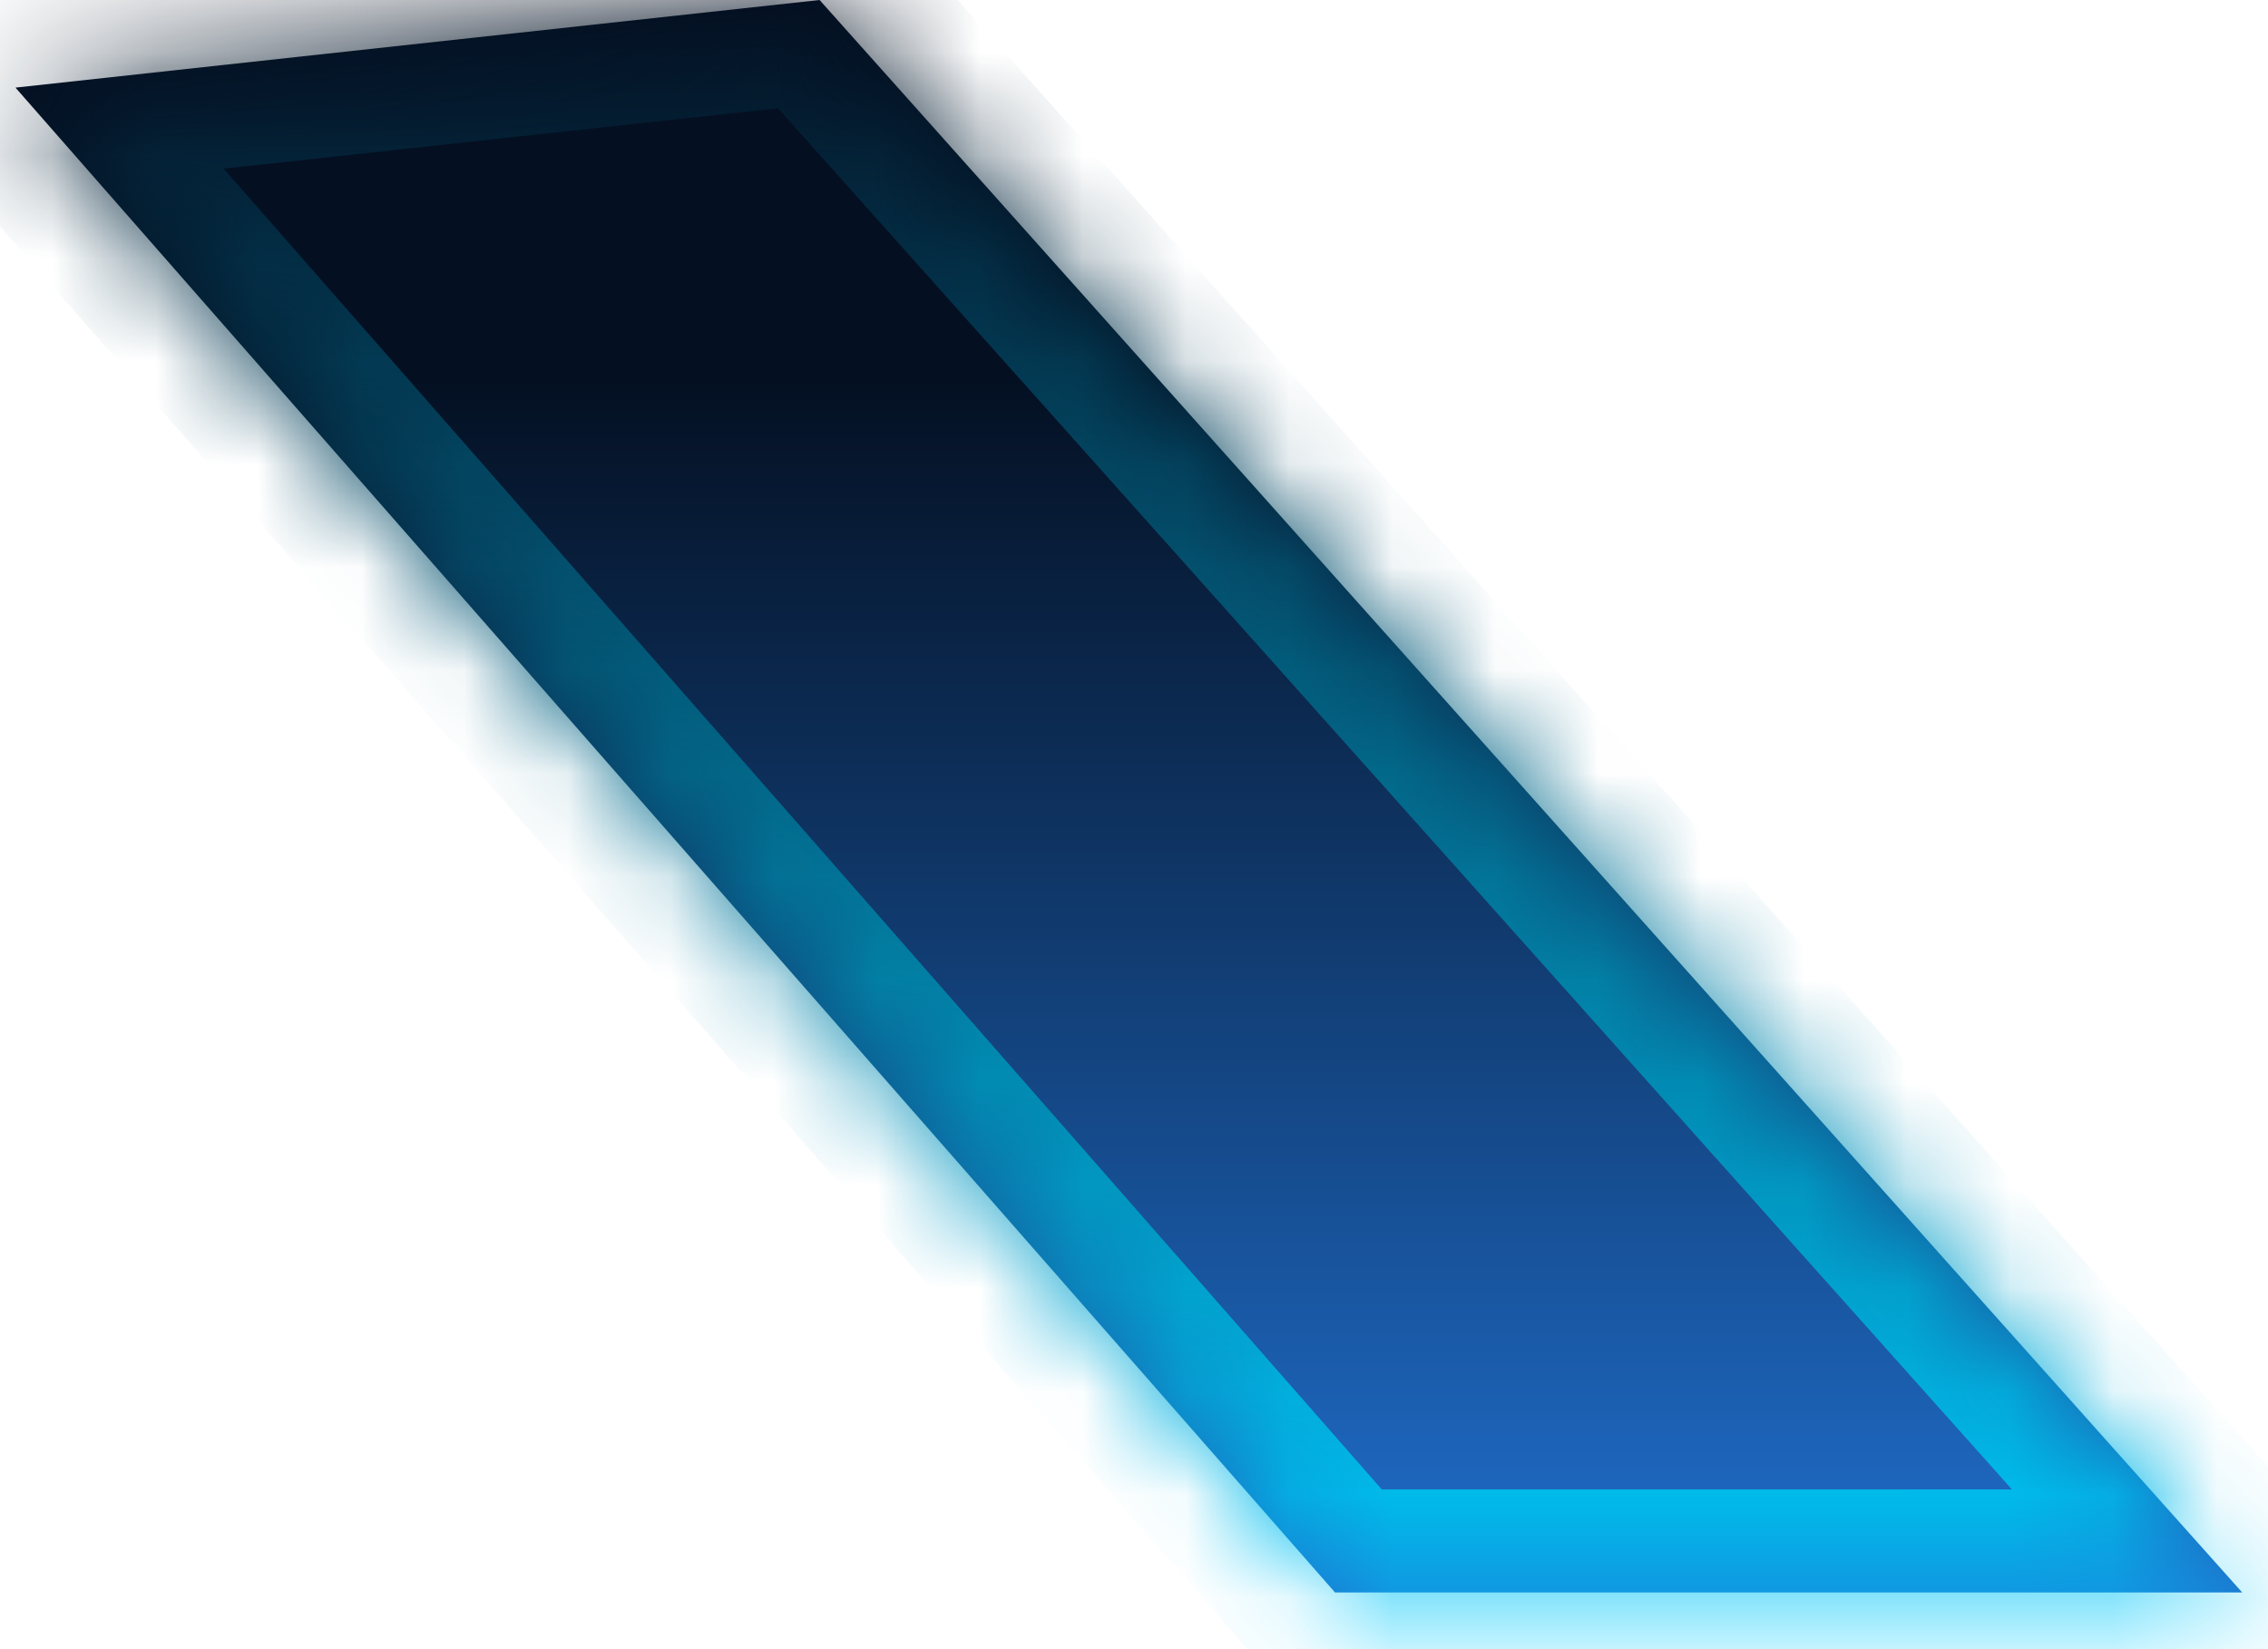 ﻿<?xml version="1.0" encoding="utf-8"?>
<svg version="1.1" xmlns:xlink="http://www.w3.org/1999/xlink" width="22px" height="16px" xmlns="http://www.w3.org/2000/svg">
  <defs>
    <linearGradient gradientUnits="userSpaceOnUse" x1="11" y1="0" x2="11" y2="16" id="LinearGradient14936">
      <stop id="Stop14937" stop-color="#041022" offset="0" />
      <stop id="Stop14938" stop-color="#041022" offset="0.23" />
      <stop id="Stop14939" stop-color="#2172d3" offset="1" />
    </linearGradient>
    <linearGradient gradientUnits="userSpaceOnUse" x1="11" y1="0" x2="11" y2="16" id="LinearGradient14940">
      <stop id="Stop14941" stop-color="#041022" offset="0" />
      <stop id="Stop14942" stop-color="#00ccff" offset="1" />
    </linearGradient>
    <mask fill="white" id="clip14943">
      <path d="M 7.95 0  L 0.15 0.85  L 12.95 15.45  L 21.75 15.45  L 7.95 0  Z " fill-rule="evenodd" />
    </mask>
  </defs>
  <g transform="matrix(1 0 0 1 -16 -64 )">
    <path d="M 7.95 0  L 0.15 0.85  L 12.95 15.45  L 21.75 15.45  L 7.95 0  Z " fill-rule="nonzero" fill="url(#LinearGradient14936)" stroke="none" transform="matrix(1 0 0 1 16 64 )" />
    <path d="M 7.95 0  L 0.15 0.85  L 12.95 15.45  L 21.75 15.45  L 7.95 0  Z " stroke-width="2" stroke="url(#LinearGradient14940)" fill="none" transform="matrix(1 0 0 1 16 64 )" mask="url(#clip14943)" />
  </g>
</svg>